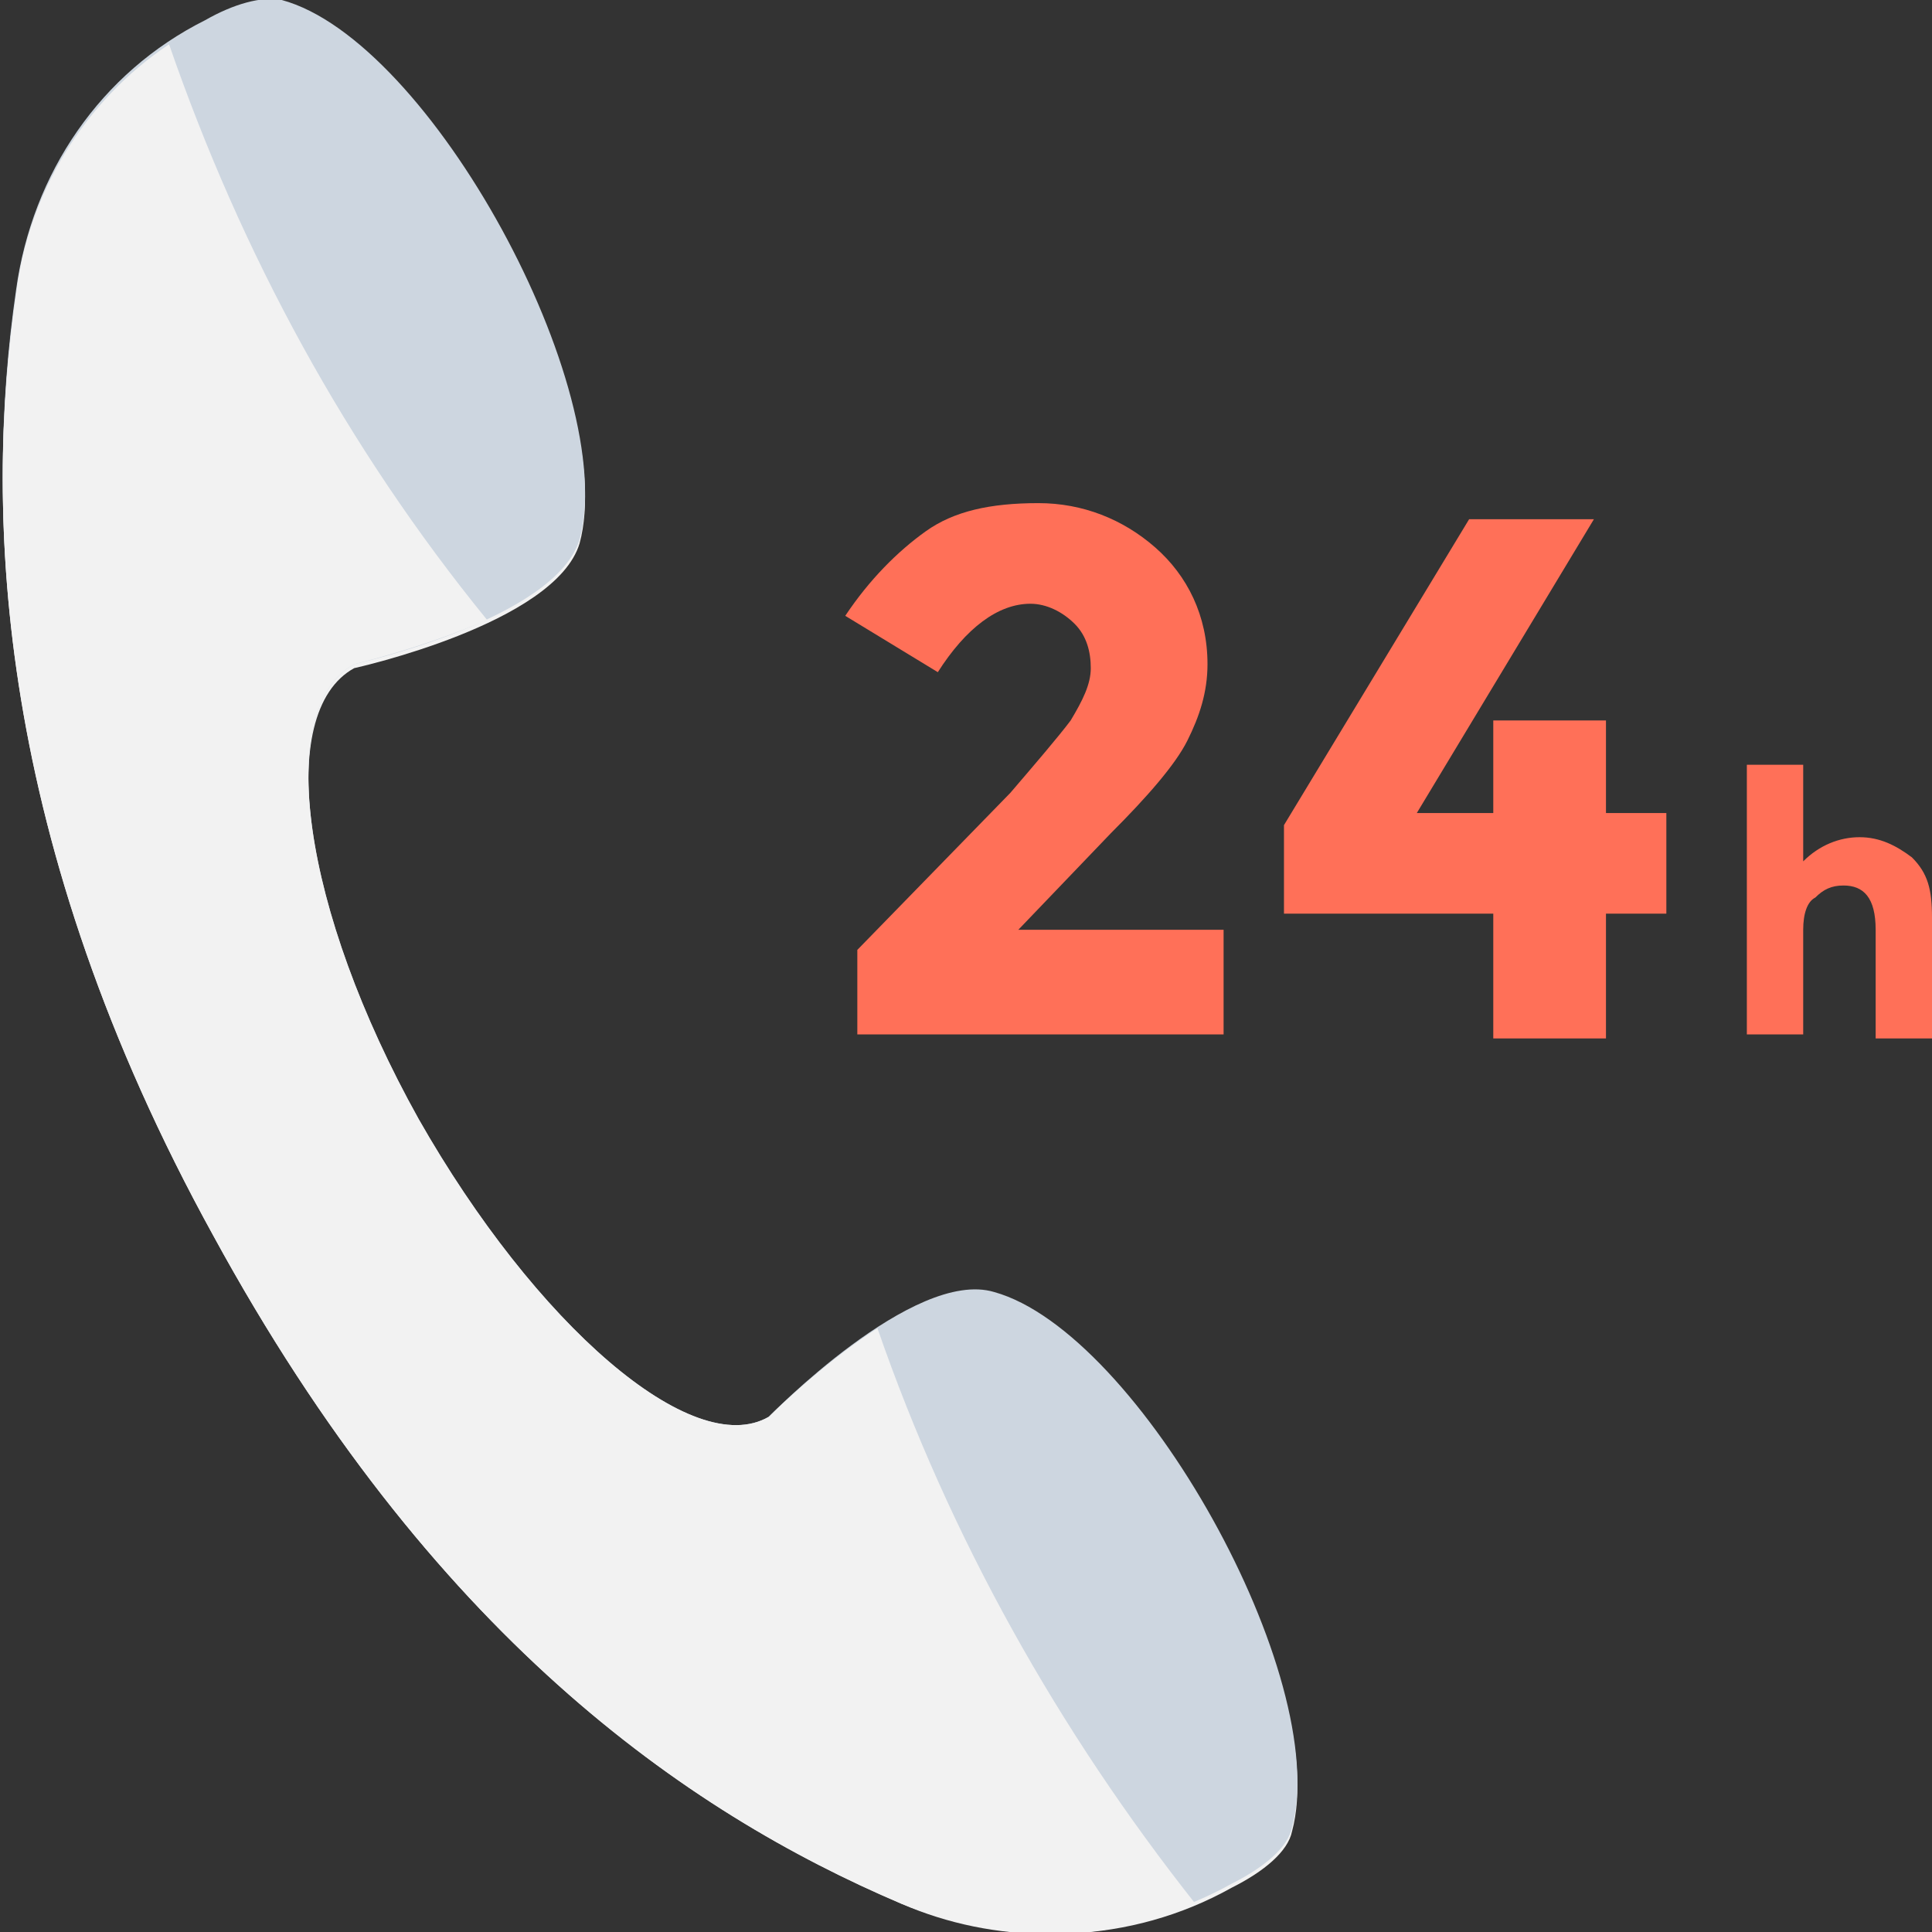 <?xml version="1.0" encoding="utf-8"?>
<!-- Generator: Adobe Illustrator 18.0.0, SVG Export Plug-In . SVG Version: 6.00 Build 0)  -->
<!DOCTYPE svg PUBLIC "-//W3C//DTD SVG 1.1//EN" "http://www.w3.org/Graphics/SVG/1.1/DTD/svg11.dtd">
<svg version="1.1" id="Layer_1" xmlns="http://www.w3.org/2000/svg" xmlns:xlink="http://www.w3.org/1999/xlink" x="0px" y="0px"
	 viewBox="0 0 48 48" enable-background="new 0 0 48 48" xml:space="preserve">
<rect x="0" y="0" width="48" height="48" fill="#333333" stroke="none"/>
<g>
	<path fill="#F2F2F2" d="M24.7,32.2c-2-0.6-5.6,3.1-5.6,3.1c-1.9,1.1-5.8-2.3-8.7-7.4l0,0c-2.9-5.2-3.6-10.2-1.6-11.3
		c0,0,5-1.1,5.6-3.1C15.4,9.8,10.7,1.1,7,0.1C6.5,0,5.8,0.2,5.1,0.6C2.5,1.9,0.8,4.4,0.4,7.3c-0.8,5.5-0.5,13.6,4.9,23.4v0
		C10.7,40.6,17,45,22.4,47.3c2.7,1.1,5.7,1,8.2-0.4c0.8-0.4,1.4-0.9,1.5-1.4C33.1,41.8,28.3,33.2,24.7,32.2z"/>
	<path fill="#CDD6E0" d="M24.7,32.1c-2-0.6-5.6,3.1-5.6,3.1c-1.9,1.1-5.8-2.3-8.7-7.4l0,0c-2.9-5.2-3.6-10.2-1.6-11.3
		c0,0,5-1.1,5.6-3.1C15.4,9.7,10.7,1,7,0C6.5-0.1,5.8,0.1,5.1,0.5C2.5,1.8,0.8,4.3,0.4,7.2c-0.8,5.5-0.5,13.6,4.9,23.4v0
		c5.5,10,11.8,14.4,17.1,16.6c2.7,1.1,5.7,1,8.2-0.4c0.8-0.4,1.4-0.9,1.5-1.4C33.1,41.7,28.3,33.1,24.7,32.1z"/>
	<path fill="#F2F2F2" d="M21.8,33c-1.4,0.9-2.7,2.2-2.7,2.2c-1.9,1.1-5.8-2.3-8.7-7.4v0c-2.9-5.2-3.6-10.2-1.6-11.3
		c0,0,1.7-0.4,3.3-1.1C8.6,11.1,6,6.3,4.2,1.1C2.1,2.5,0.7,4.8,0.4,7.3c-0.8,5.5-0.5,13.6,4.9,23.4v0C10.7,40.6,17,45,22.4,47.3
		c2.3,1,5,1,7.3,0C26.3,43,23.6,38.2,21.8,33z"/>
	<path fill="#FF7058" d="M26.6,17.9c0.3-0.5,0.5-0.9,0.5-1.3c0-0.4-0.1-0.8-0.4-1.1C26.4,15.2,26,15,25.6,15c-0.8,0-1.6,0.6-2.3,1.7
		l-2.3-1.4c0.6-0.9,1.3-1.6,2-2.1c0.7-0.5,1.6-0.7,2.8-0.7c1.1,0,2.1,0.4,2.9,1.1c0.8,0.7,1.3,1.7,1.3,2.9c0,0.7-0.2,1.3-0.5,1.9
		c-0.3,0.6-1,1.4-1.9,2.3l-2.3,2.4h5.1v2.6h-9.1v-2.1l3.8-3.9C25.7,19,26.3,18.3,26.6,17.9z"/>
	<path fill="#FF7058" d="M37.1,20.2v-2.3h2.8v2.3h1.5v2.5h-1.5v3.1h-2.8v-3.1h-5.2v-2.2l4.6-7.6h3.1l-4.4,7.3H37.1z"/>
	<path fill="#FF7058" d="M44.8,23.1v2.6h-1.4V19h1.4v2.4c0.4-0.4,0.9-0.6,1.4-0.6c0.5,0,0.9,0.2,1.3,0.5c0.4,0.4,0.5,0.8,0.5,1.5v3
		h-1.4v-2.7c0-0.8-0.3-1.1-0.8-1.1c-0.3,0-0.5,0.1-0.7,0.3C44.9,22.4,44.8,22.7,44.8,23.1z"/>
</g>
</svg>

